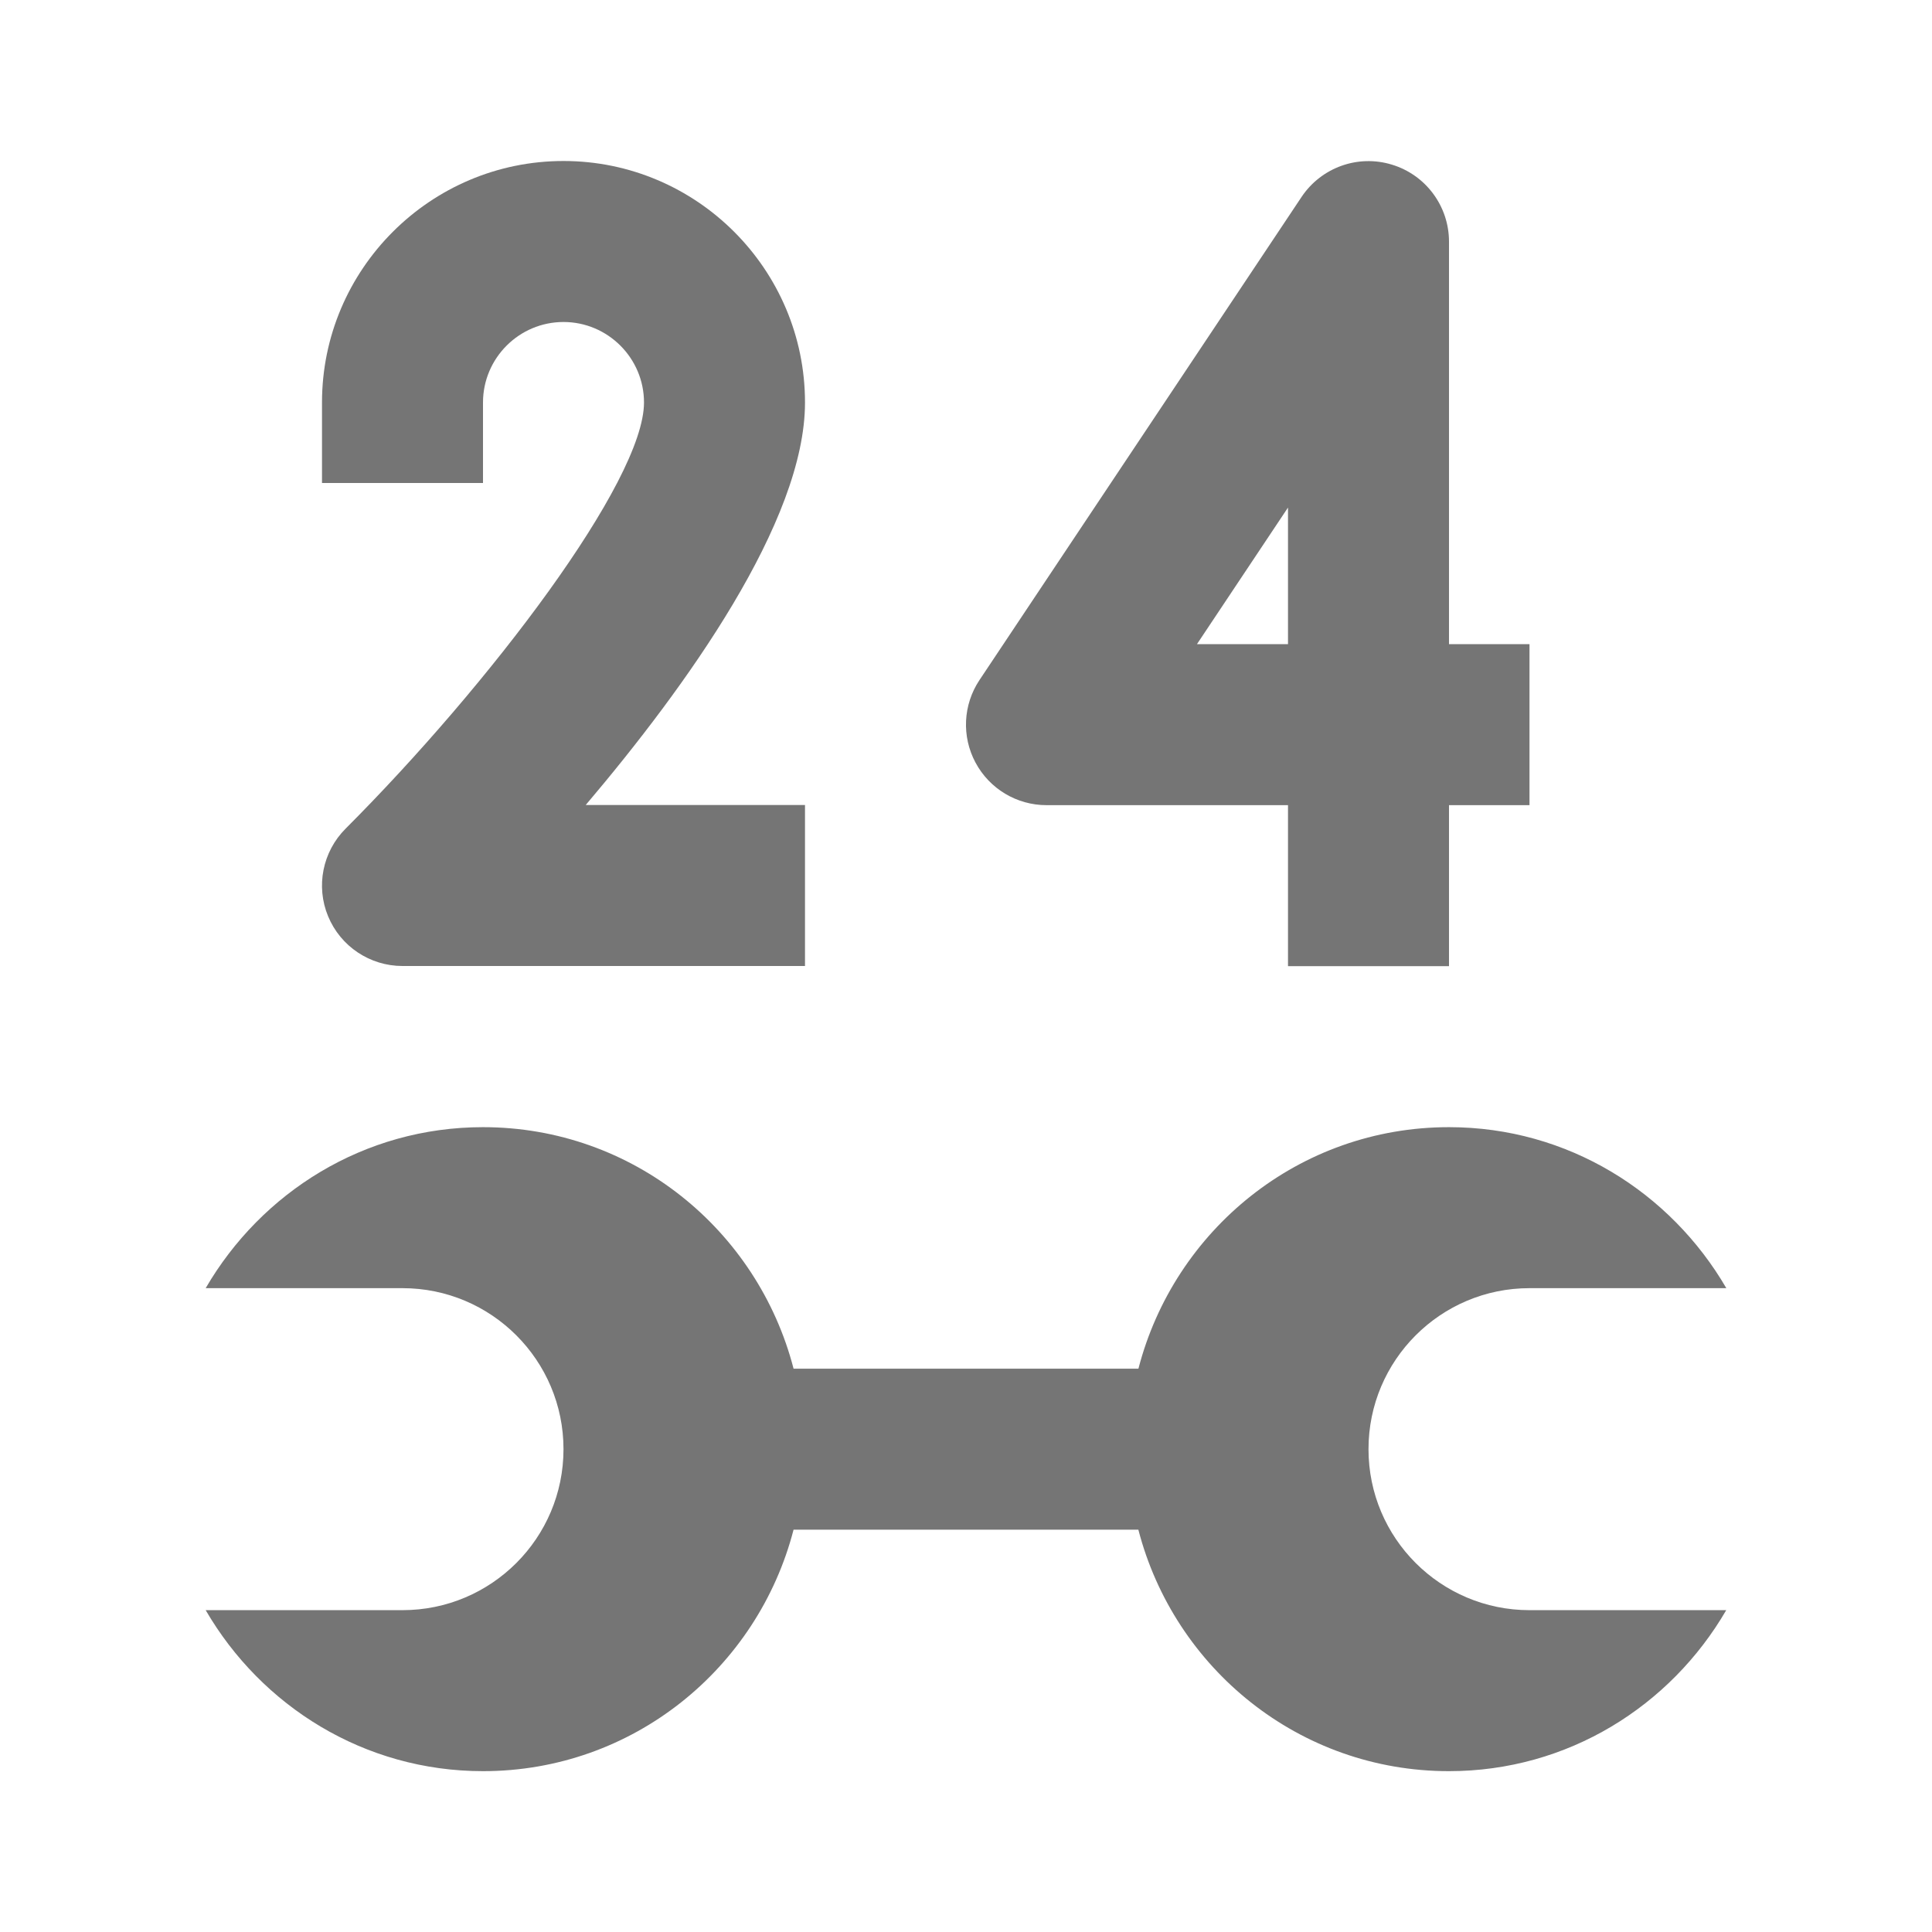 <?xml version="1.0" encoding="iso-8859-1"?>
<!-- Generator: Adobe Illustrator 16.0.0, SVG Export Plug-In . SVG Version: 6.00 Build 0)  -->
<!DOCTYPE svg PUBLIC "-//W3C//DTD SVG 1.1//EN" "http://www.w3.org/Graphics/SVG/1.1/DTD/svg11.dtd">
<svg version="1.1" xmlns="http://www.w3.org/2000/svg" xmlns:xlink="http://www.w3.org/1999/xlink" x="0px" y="0px" width="24px"
	 height="24px" viewBox="0 0 24 24" style="enable-background:new 0 0 24 24;" xml:space="preserve">
<g id="Frame_-_24px">
	<rect x="0" style="fill:none;" width="24" height="24"/>
</g>
<g id="Line_Icons">
	<g>
		<path style="fill:#757575;" d="M6,5c0-0.551,0.449-1,1-1s1,0.449,1,1c0,0.979-1.924,3.509-3.707,5.294
			c-0.286,0.286-0.372,0.716-0.217,1.089C4.231,11.757,4.596,12,5,12h5v-2H7.276C8.522,8.531,10,6.479,10,5c0-1.654-1.346-3-3-3
			S4,3.346,4,5v1h2V5z"/>
		<path style="fill:#757575;" d="M13,10.002h3v2h2v-2h1v-2h-1v-5c0-0.441-0.289-0.83-0.71-0.957
			c-0.421-0.129-0.877,0.035-1.122,0.402l-4,6c-0.205,0.307-0.224,0.701-0.05,1.026C12.292,9.799,12.631,10.002,13,10.002z
			 M16,6.305v1.697h-1.131L16,6.305z"/>
		<path style="fill:#757575;" d="M17,18.002c0-1.104,0.896-2,2-2h2.445c-0.693-1.191-1.969-2-3.445-2c-1.861,0-3.412,1.277-3.858,3
			H9.858c-0.446-1.723-1.997-3-3.858-3c-1.477,0-2.752,0.809-3.445,2H5c1.104,0,2,0.896,2,2c0,1.105-0.896,2-2,2H2.555
			c0.693,1.192,1.969,2,3.445,2c1.862,0,3.413-1.278,3.858-3h4.283c0.446,1.722,1.997,3,3.858,3c1.477,0,2.752-0.808,3.445-2H19
			C17.896,20.002,17,19.107,17,18.002z"/>
	</g>
</g>
</svg>

